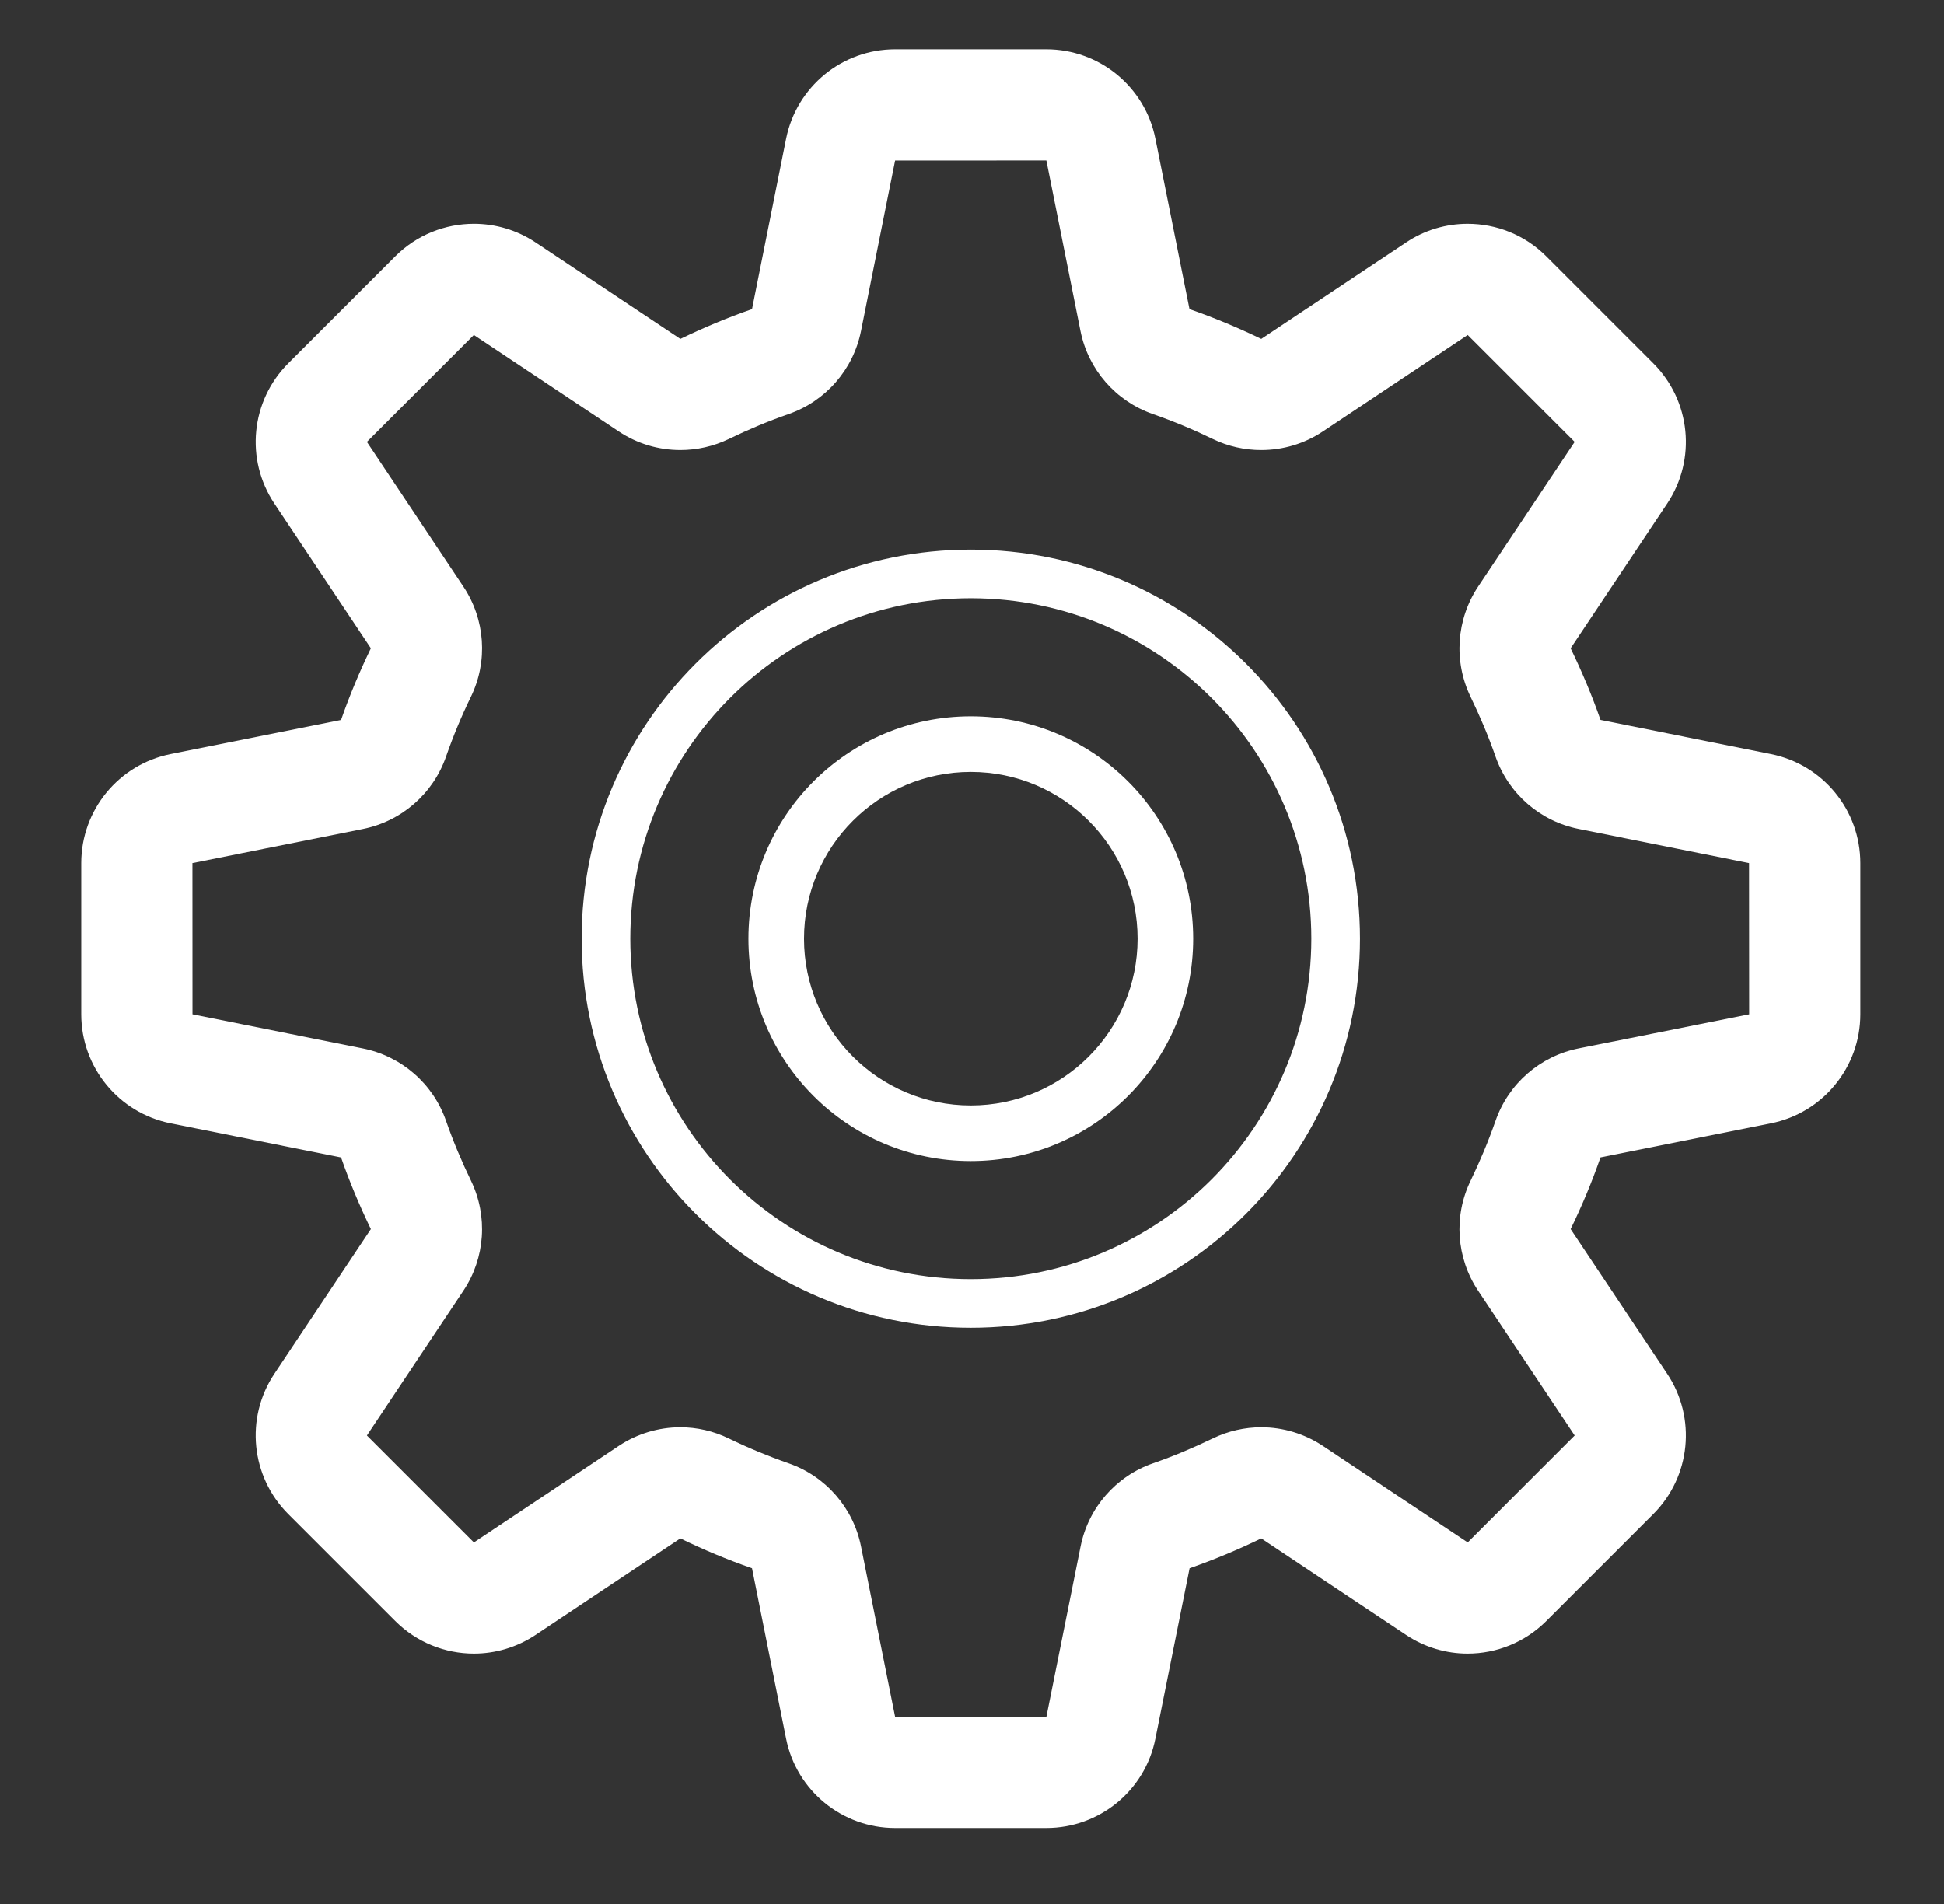 <?xml version="1.0" encoding="utf-8"?>
<!-- Generator: Adobe Illustrator 17.0.0, SVG Export Plug-In . SVG Version: 6.00 Build 0)  -->
<!DOCTYPE svg PUBLIC "-//W3C//DTD SVG 1.1//EN" "http://www.w3.org/Graphics/SVG/1.1/DTD/svg11.dtd">
<svg version="1.1" id="Layer_1" xmlns="http://www.w3.org/2000/svg" xmlns:xlink="http://www.w3.org/1999/xlink" x="0px" y="0px"
	 width="215.593px" height="211.235px" viewBox="0 0 215.593 211.235" enable-background="new 0 0 215.593 211.235"
	 xml:space="preserve">
<rect x="0" y="0" width="215.593" height="211.235" fill="#333333" stroke="none"/>
<path fill="#FFFFFF" d="M196.392,83.643l-18.895-3.787c-0.951-2.737-2.072-5.382-3.312-7.948l10.706-16.052
	c3.264-4.892,2.614-11.401-1.541-15.558l-11.862-11.862c-2.384-2.387-5.534-3.612-8.73-3.612c-2.36,0-4.744,0.677-6.822,2.071
	L139.877,37.59c-2.577-1.243-5.225-2.354-7.96-3.303l-3.781-18.9c-1.145-5.769-6.214-9.92-12.09-9.92H99.271
	c-5.877,0-10.934,4.151-12.09,9.92l-3.781,18.9c-2.74,0.949-5.383,2.066-7.948,3.303L59.399,26.894
	c-2.094-1.394-4.473-2.071-6.839-2.071c-3.185,0-6.34,1.226-8.724,3.612L31.973,40.297c-4.154,4.157-4.804,10.666-1.541,15.558
	l10.699,16.052c-1.245,2.571-2.354,5.217-3.305,7.954l-18.9,3.781c-5.769,1.153-9.917,6.214-9.917,12.091v16.778
	c0,5.874,4.148,10.937,9.917,12.09l18.9,3.784c0.951,2.731,2.066,5.383,3.305,7.948l-10.699,16.049
	c-3.263,4.889-2.613,11.407,1.541,15.562l11.862,11.861c2.384,2.381,5.539,3.616,8.724,3.616c2.366,0,4.751-0.687,6.839-2.074
	l16.053-10.703c2.565,1.253,5.208,2.357,7.948,3.311l3.781,18.897c1.156,5.771,6.214,9.914,12.09,9.914h16.775
	c5.877,0,10.946-4.143,12.09-9.914l3.793-18.897c2.734-0.954,5.382-2.065,7.948-3.311l16.059,10.703
	c2.078,1.388,4.461,2.074,6.822,2.074c3.197,0,6.346-1.234,8.73-3.616l11.862-11.861c4.155-4.155,4.805-10.673,1.541-15.562
	l-10.706-16.049c1.253-2.571,2.361-5.223,3.312-7.954l18.895-3.778c5.768-1.153,9.922-6.217,9.922-12.09V95.733
	C206.314,89.857,202.16,84.796,196.392,83.643 M175.077,116.29c-4.287,0.858-7.791,3.914-9.224,8.041
	c-0.794,2.273-1.722,4.48-2.758,6.626c-1.915,3.935-1.589,8.583,0.831,12.213l10.706,16.055l-11.862,11.865l-16.052-10.706
	c-2.06-1.366-4.443-2.071-6.84-2.071c-1.831,0-3.673,0.413-5.371,1.234c-2.144,1.036-4.347,1.966-6.635,2.761
	c-4.118,1.43-7.177,4.946-8.032,9.224l-3.793,18.904H99.271l-3.781-18.904c-0.855-4.278-3.914-7.794-8.032-9.224
	c-2.276-0.795-4.491-1.713-6.635-2.755c-1.704-0.827-3.54-1.24-5.371-1.24c-2.396,0-4.781,0.705-6.84,2.071l-16.058,10.706
	l-11.862-11.865l10.7-16.055c2.42-3.63,2.74-8.273,0.843-12.207c-1.035-2.138-1.968-4.347-2.764-6.626
	c-1.427-4.128-4.943-7.184-9.224-8.041l-18.901-3.784L21.34,95.733l18.907-3.781c4.281-0.855,7.797-3.914,9.224-8.038
	c0.795-2.276,1.715-4.489,2.758-6.63c1.909-3.931,1.589-8.58-0.837-12.219l-10.7-16.049l11.862-11.862l16.058,10.697
	c2.06,1.376,4.444,2.071,6.84,2.071c1.831,0,3.661-0.406,5.371-1.225c2.132-1.035,4.348-1.969,6.623-2.764
	c4.13-1.436,7.189-4.943,8.044-9.224l3.781-18.903l16.775-0.006l3.781,18.91c0.855,4.281,3.913,7.788,8.044,9.224
	c2.276,0.795,4.479,1.716,6.624,2.758c1.709,0.825,3.54,1.231,5.382,1.231c2.397,0,4.781-0.695,6.84-2.071l16.052-10.697
	l11.862,11.862l-10.706,16.049c-2.42,3.64-2.733,8.282-0.843,12.213c1.035,2.141,1.975,4.348,2.77,6.63
	c1.433,4.124,4.938,7.183,9.224,8.038l18.895,3.788l0.012,16.778L175.077,116.29z"/>
<path fill="#FFFFFF" d="M107.665,60.961c-23.832,0-43.16,19.328-43.16,43.159s19.328,43.16,43.16,43.16
	c23.831,0,43.159-19.328,43.159-43.16S131.496,60.961,107.665,60.961 M107.665,141.885c-20.857,0-37.765-16.914-37.765-37.765
	c0-20.851,16.908-37.764,37.765-37.764c20.844,0,37.764,16.914,37.764,37.764C145.429,124.972,128.509,141.885,107.665,141.885"/>
<path fill="#FFFFFF" d="M107.665,79.458c-13.632,0-24.663,11.037-24.663,24.663s11.031,24.663,24.663,24.663
	c13.619,0,24.662-11.037,24.662-24.663S121.284,79.458,107.665,79.458 M107.665,122.618c-10.212,0-18.497-8.285-18.497-18.497
	c0-10.208,8.285-18.497,18.497-18.497c10.211,0,18.496,8.288,18.496,18.497C126.161,114.332,117.876,122.618,107.665,122.618"/>
</svg>
